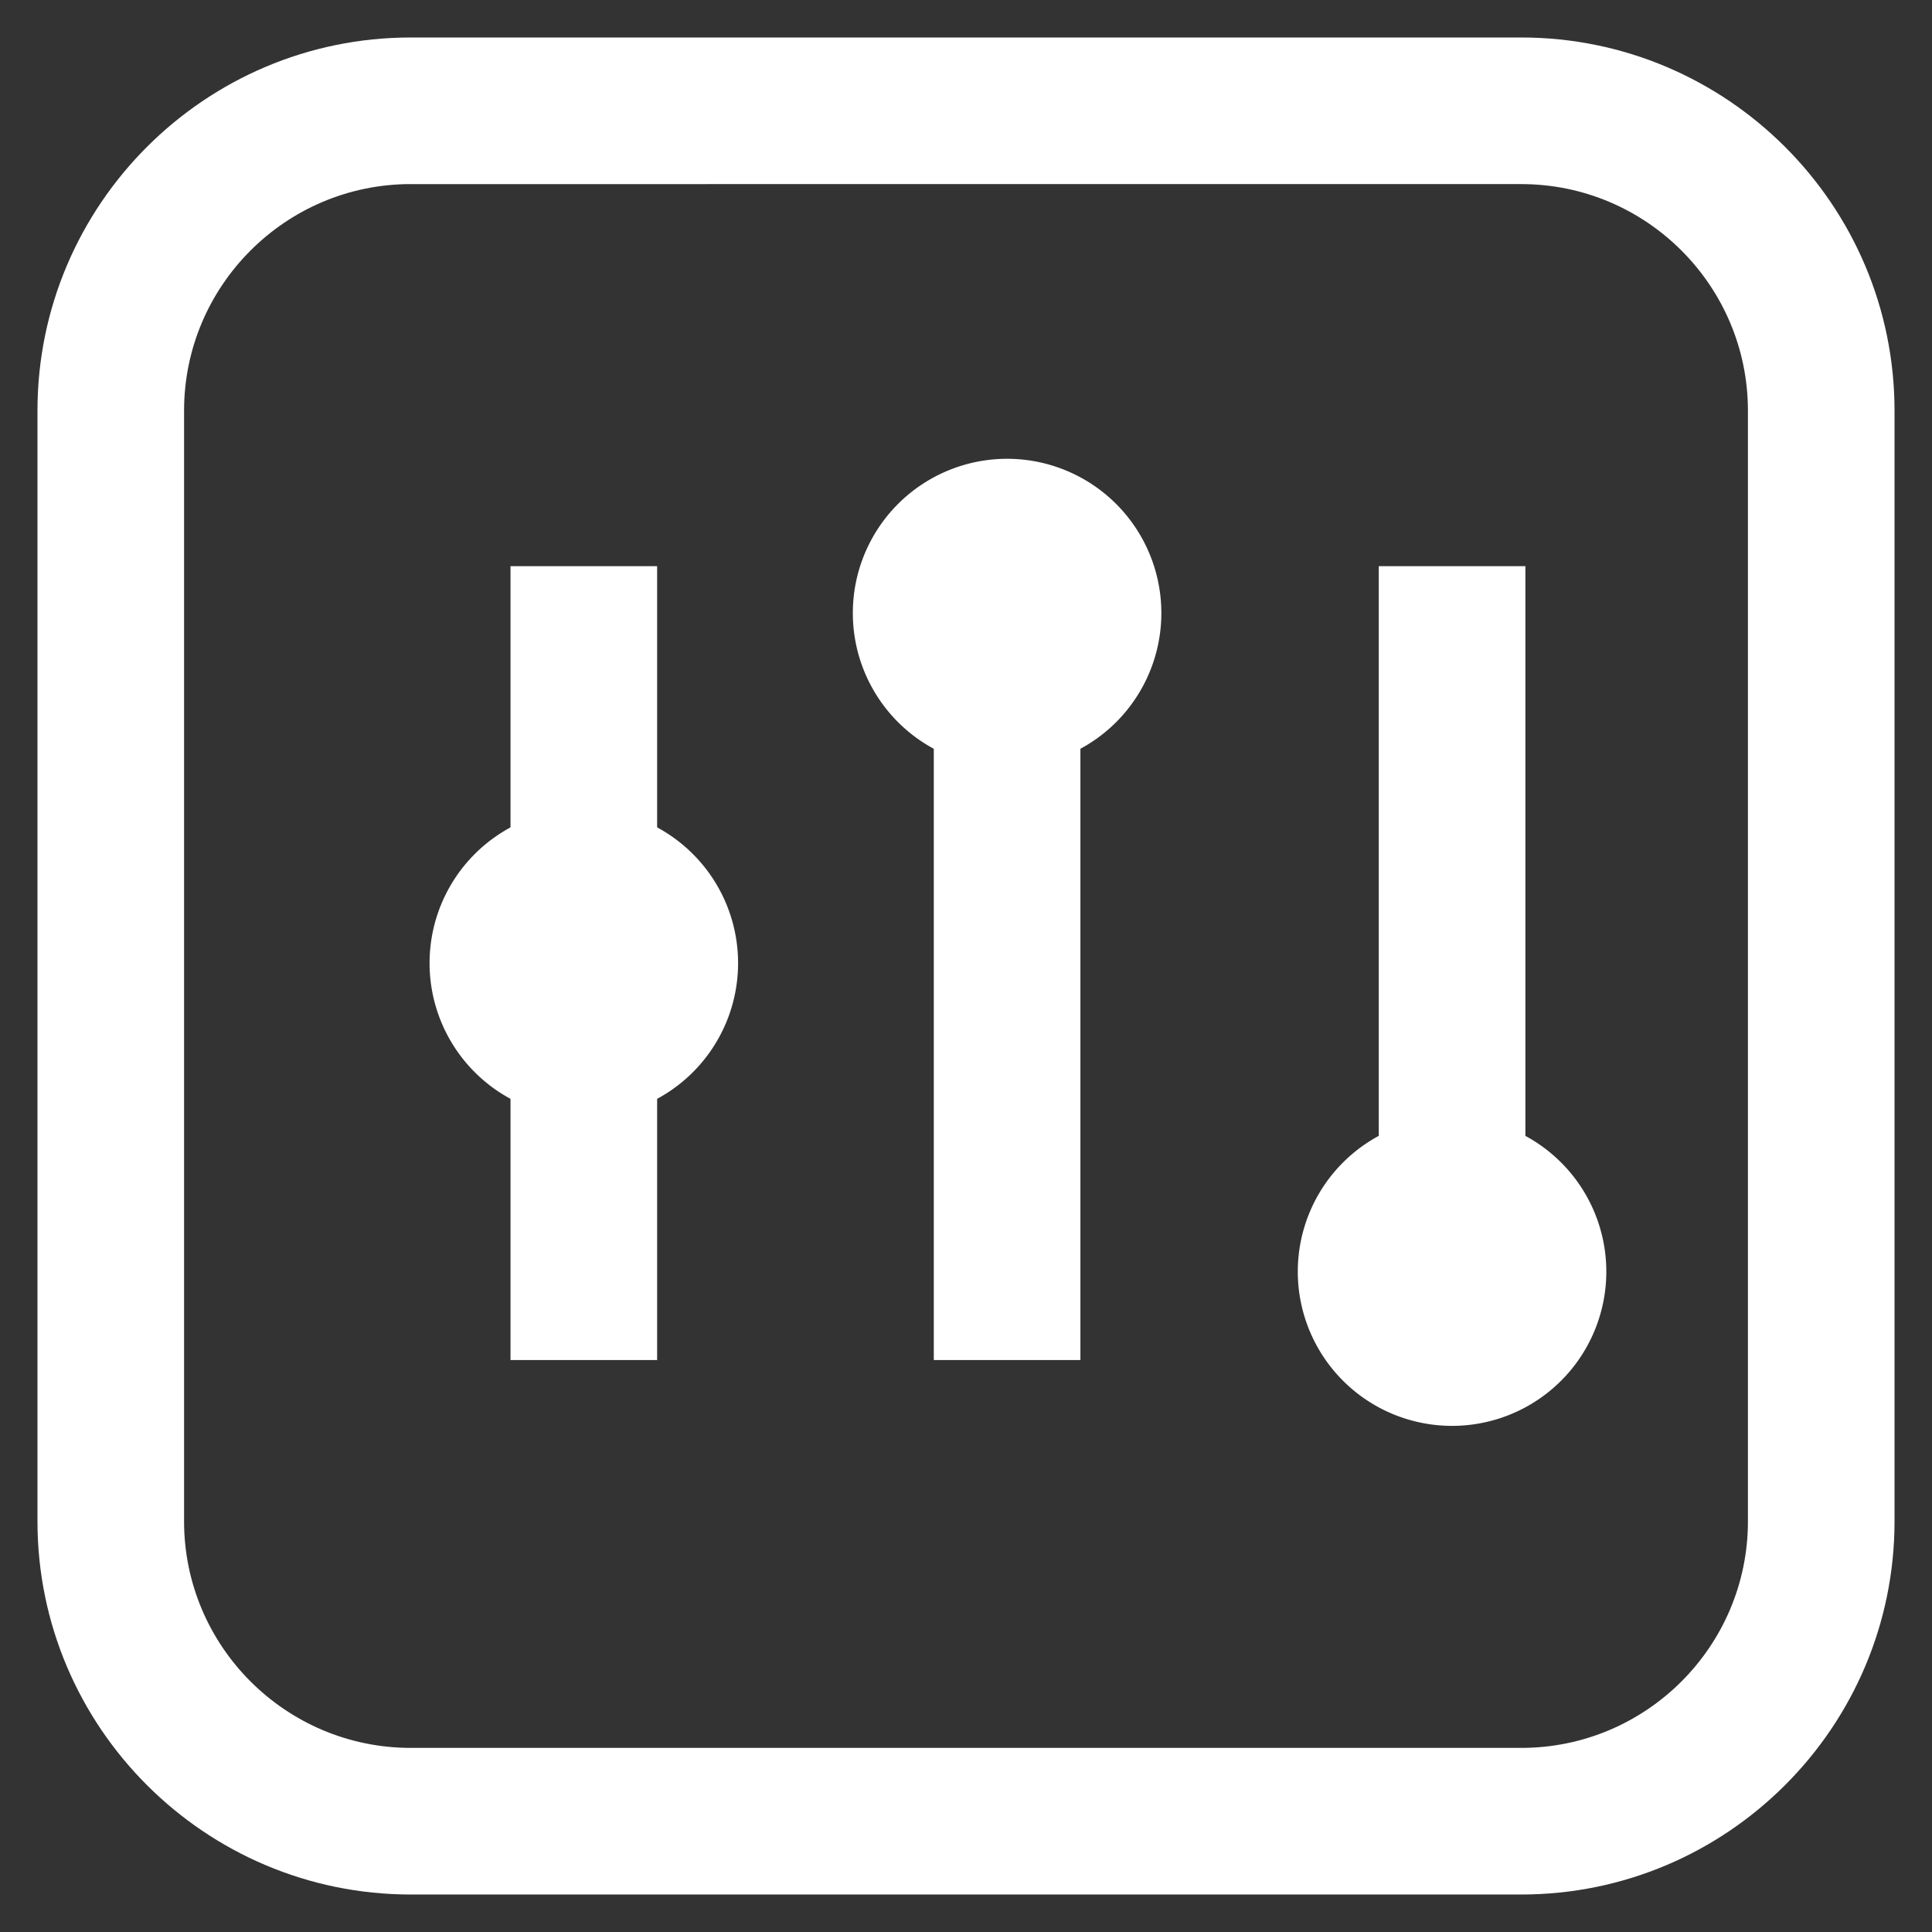 <?xml version="1.0" standalone="no"?><!DOCTYPE svg PUBLIC "-//W3C//DTD SVG 1.1//EN" "http://www.w3.org/Graphics/SVG/1.1/DTD/svg11.dtd"><svg t="1723780452918" class="icon" viewBox="0 0 1024 1024" version="1.1" xmlns="http://www.w3.org/2000/svg" p-id="4299" xmlns:xlink="http://www.w3.org/1999/xlink" width="16" height="16"><rect x="0" y="0" width="1024" height="1024" fill="#333333" stroke="none"/><path d="M806.31 1004.13H217.69c-109.1 0-197.83-88.74-197.83-197.81V217.69c0-109.07 88.74-197.82 197.83-197.82h588.62c109.1 0 197.83 88.75 197.83 197.82v588.64c0 109.07-88.73 197.8-197.83 197.8zM217.69 97.57c-66.25 0-120.13 53.88-120.13 120.11v588.64c0 66.22 53.88 120.1 120.13 120.1h588.62c66.25 0 120.13-53.88 120.13-120.1V217.69c0-66.24-53.88-120.11-120.13-120.11H217.69v-0.01z" fill="#ffffff" p-id="4300"></path><path d="M494.93 300.08h77.71v420.77h-77.71z" fill="#ffffff" p-id="4301"></path><path d="M533.78 324.93m-81.76 0a81.76 81.76 0 1 0 163.52 0 81.76 81.76 0 1 0-163.52 0Z" fill="#ffffff" p-id="4302"></path><path d="M730.78 300.08h77.71v420.77h-77.71z" fill="#ffffff" p-id="4303"></path><path d="M769.62 673.98m-81.76 0a81.76 81.76 0 1 0 163.52 0 81.76 81.76 0 1 0-163.52 0Z" fill="#ffffff" p-id="4304"></path><path d="M270.58 300.08h77.71v420.77h-77.71z" fill="#ffffff" p-id="4305"></path><path d="M309.44 510.47m-81.76 0a81.76 81.76 0 1 0 163.52 0 81.76 81.76 0 1 0-163.52 0Z" fill="#ffffff" p-id="4306"></path></svg>